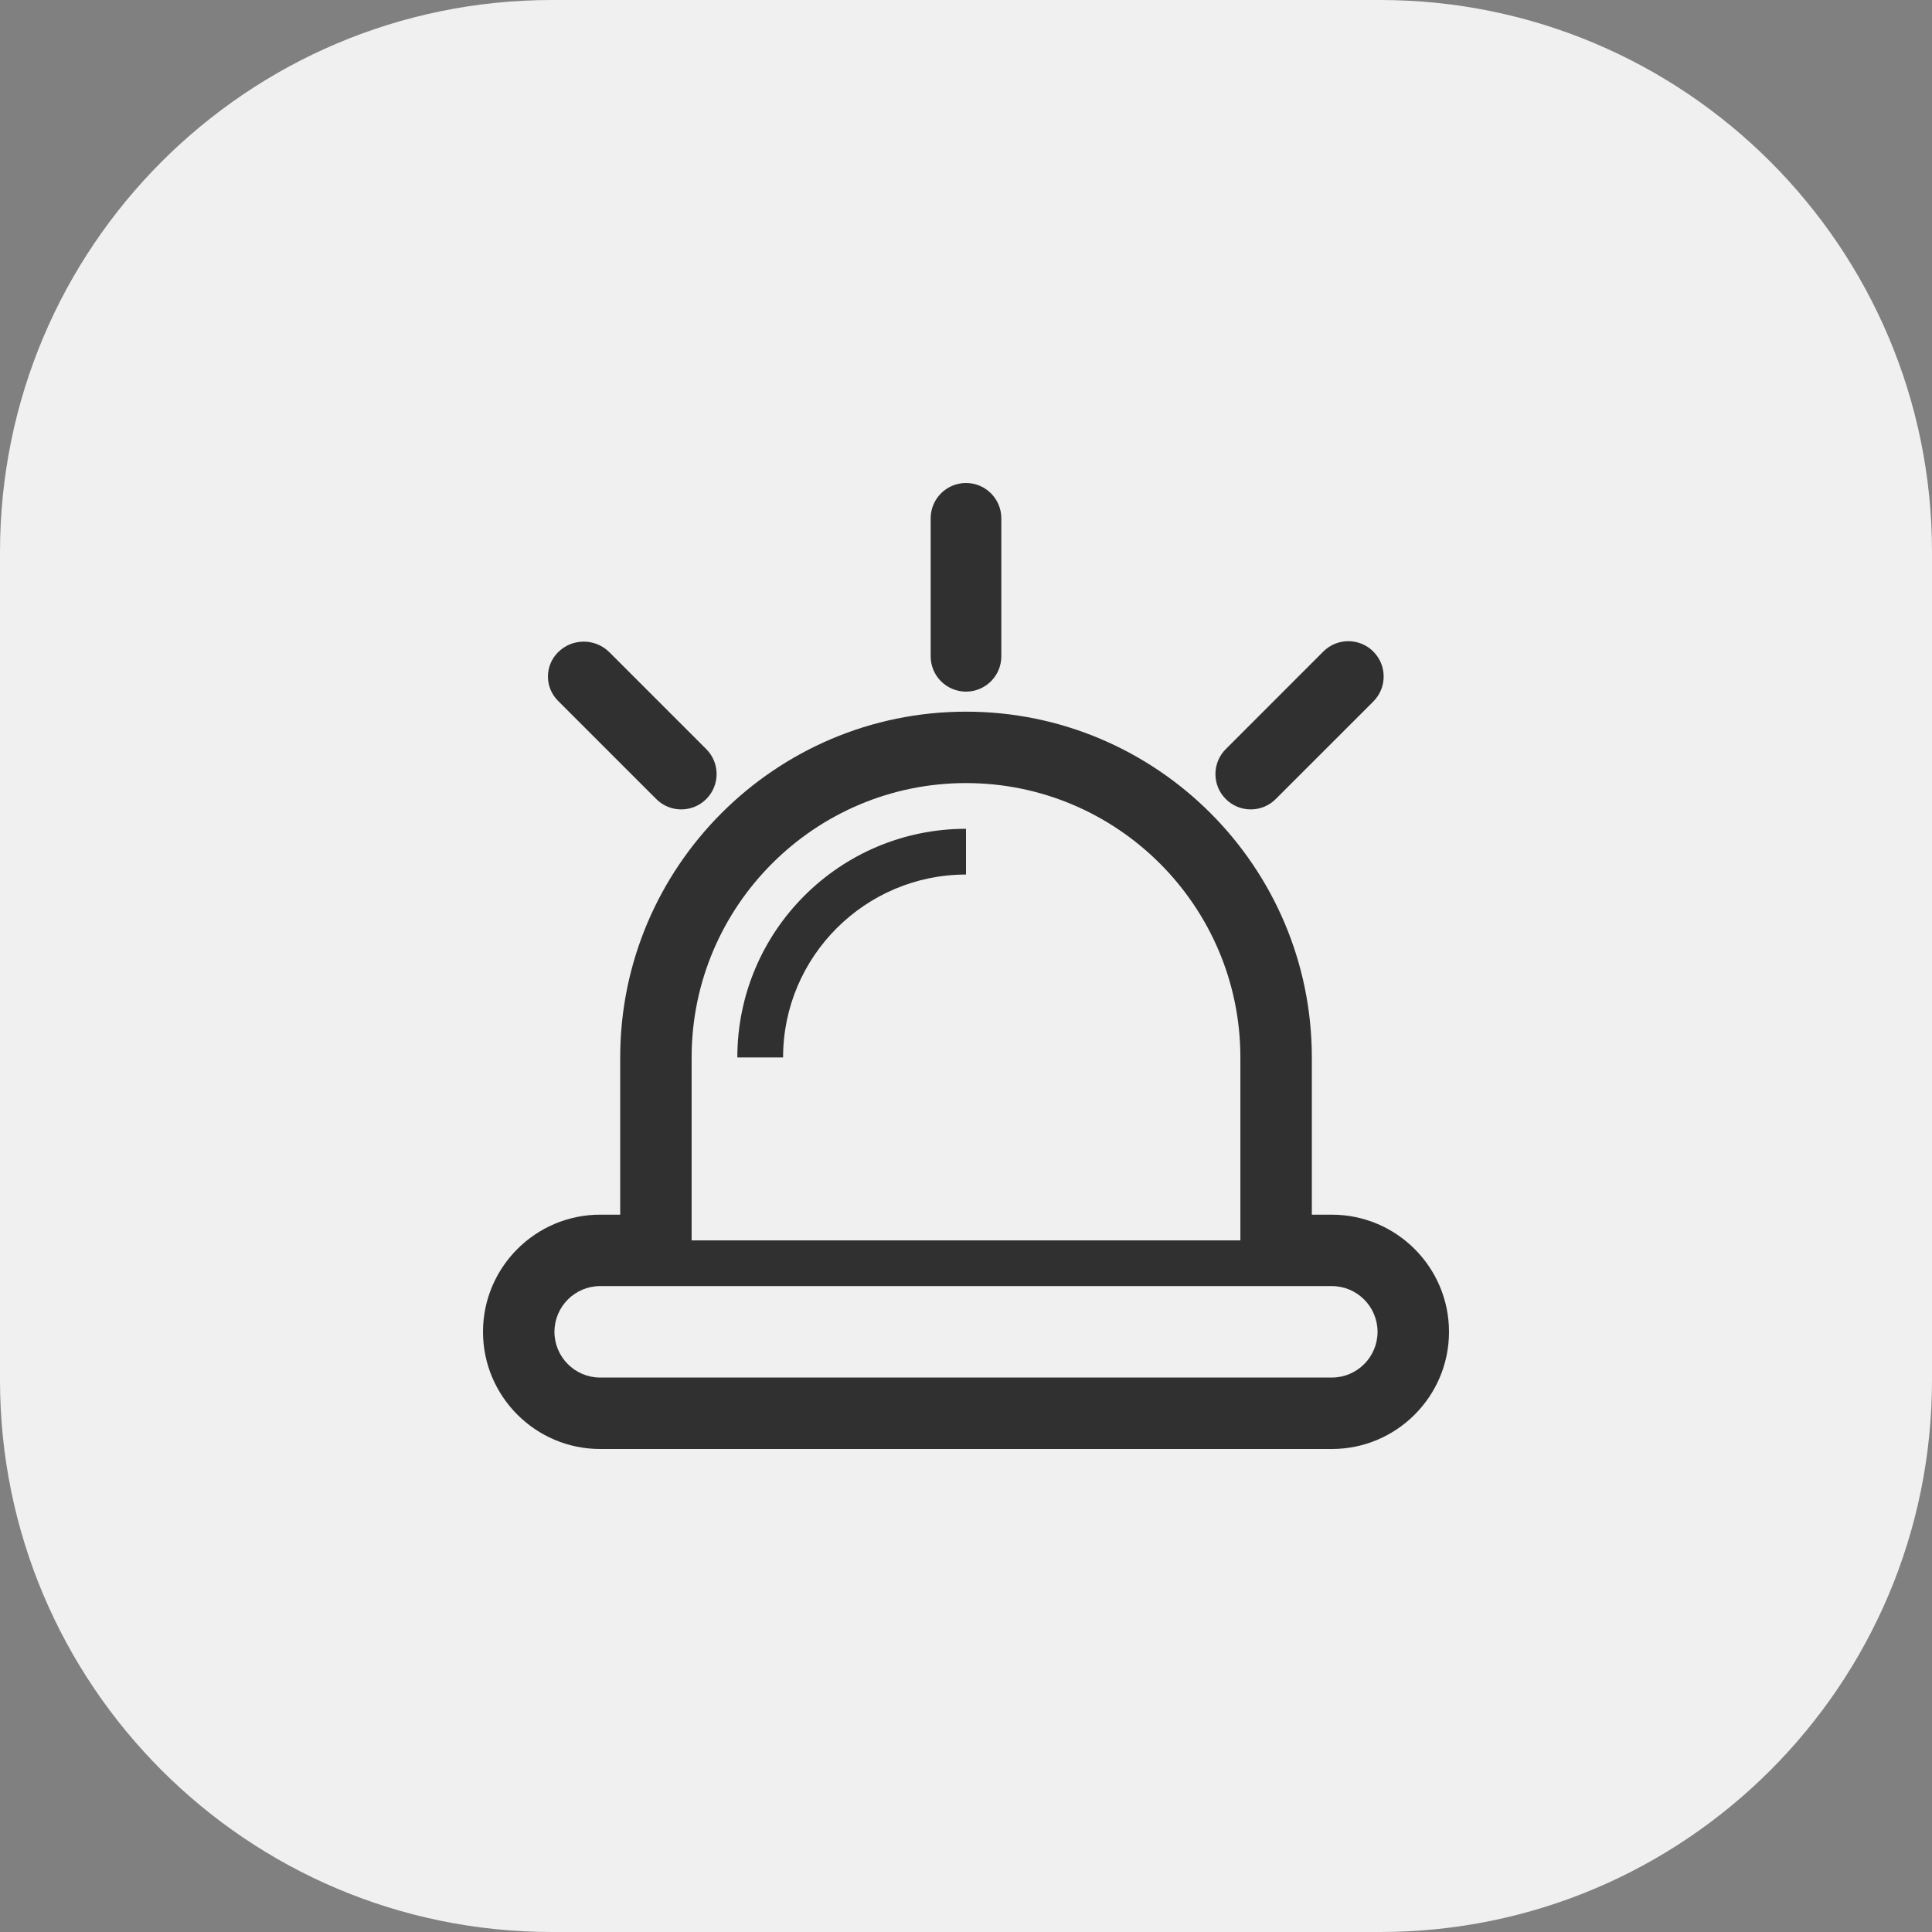 <svg width="56" height="56" viewBox="0 0 56 56" fill="none" xmlns="http://www.w3.org/2000/svg">
<rect x="0" y="0" width="56" height="56" fill="#808080" stroke="none"/>
<path d="M40 0H16C7.163 0 0 7.163 0 16V40C0 48.837 7.163 56 16 56H40C48.837 56 56 48.837 56 40V16C56 7.163 48.837 0 40 0Z" fill="#F0F0F0"/>
<path d="M38.604 35.208H38.024V30.651C38.024 25.124 33.527 20.628 28 20.628C22.473 20.628 17.977 25.124 17.977 30.651V35.208H17.396C15.524 35.208 14 36.731 14 38.604C14 40.476 15.524 42 17.396 42H38.604C40.477 42 42 40.477 42 38.604C42 36.731 40.477 35.208 38.604 35.208ZM38.604 39.929H17.396C16.665 39.929 16.071 39.335 16.071 38.604C16.071 37.873 16.665 37.278 17.396 37.278H38.604C39.335 37.278 39.929 37.873 39.929 38.604C39.929 39.335 39.335 39.929 38.604 39.929ZM28 22.698C32.386 22.698 35.953 26.265 35.953 30.651V35.953H20.047V30.651C20.047 26.265 23.614 22.698 28 22.698ZM29.024 19.023C29.024 19.588 28.566 20.047 28 20.047C27.434 20.047 26.976 19.588 26.976 19.023V15.024C26.976 14.459 27.434 14 28 14C28.566 14 29.024 14.459 29.024 15.024V19.023ZM20.471 23.161C20.07 23.561 19.422 23.561 19.022 23.161L16.174 20.313C15.785 19.925 15.785 19.295 16.174 18.907C16.585 18.495 17.253 18.495 17.665 18.907L20.471 21.713C20.871 22.113 20.871 22.761 20.471 23.161ZM36.978 23.161C36.578 23.561 35.93 23.561 35.53 23.161C35.13 22.761 35.13 22.113 35.53 21.713L38.357 18.885C38.757 18.485 39.406 18.485 39.806 18.885C40.206 19.285 40.206 19.934 39.806 20.334L36.978 23.161ZM22.698 30.651H21.372C21.372 26.992 24.34 24.023 28 24.023V25.349C25.077 25.349 22.698 27.727 22.698 30.651Z" fill="black" fill-opacity="0.8"/>
</svg>
